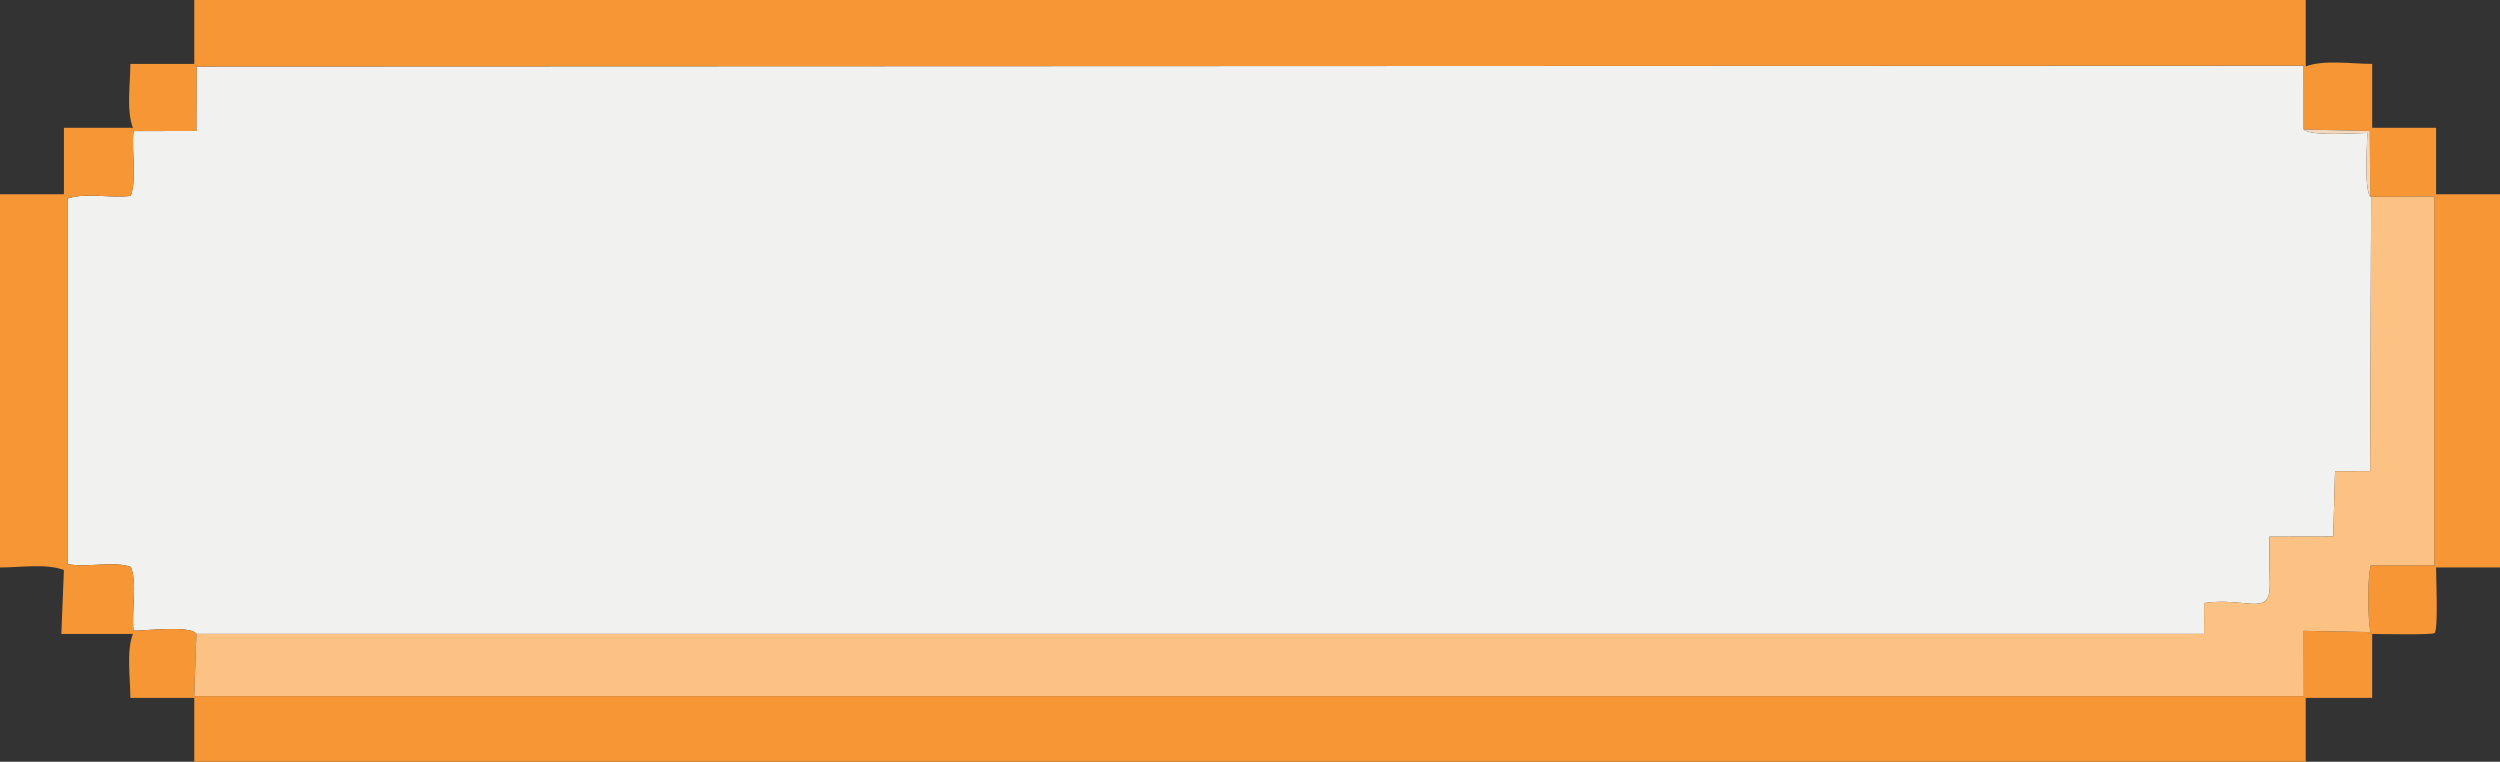 <?xml version="1.0" encoding="UTF-8"?>
<!DOCTYPE svg PUBLIC "-//W3C//DTD SVG 1.1//EN" "http://www.w3.org/Graphics/SVG/1.1/DTD/svg11.dtd">
<!-- Creator: CorelDRAW 2018 (64 Bit Versão de avaliação) -->
<svg xmlns="http://www.w3.org/2000/svg" xml:space="preserve" width="82.804mm" height="25.231mm" version="1.1" shape-rendering="geometricPrecision" text-rendering="geometricPrecision" image-rendering="optimizeQuality" fill-rule="evenodd" clip-rule="evenodd"
viewBox="0 0 9009.72 2745.29"
 xmlns:xlink="http://www.w3.org/1999/xlink">
 <rect x="0" y="0" width="9009.72" height="2745.29" fill="#333333" stroke="none"/>
 <g id="Camada_x0020_1">
  <g id="_1476787951168">
   <path fill="#F1F1F0" d="M707.76 2284.32l7235.42 0.01 0.28 -111.19c147.49,-21.33 231.3,46.49 236.32,-53.48 0.92,-18.63 -0.74,-45.55 -0.81,-65.28 -0.13,-40.08 -0.01,-80.2 -0.01,-120.3l229.81 -0.47 6.45 -235.34 126.55 -0.4 3.47 -988.5 -3.32 -0.36c-22.47,-32.53 -10.42,-189.73 -10.42,-229.9 -40.84,0 -201.06,12.99 -229.39,-12.34l-0.18 -230.15 -7593.7 3.02 -0.55 232.31 -226.38 0.47c-8.56,73.55 13.45,167.95 -10.02,233.38 -68.1,9.51 -163.42,-12.75 -228.04,9.66l0 1317.42c71.26,13.88 166.35,-12.25 228.04,10.14 24.69,56.6 1.84,159.97 10.04,229.85 44.5,0.03 207.14,-19.48 226.43,11.46z"/>
   <path fill="#F79635" d="M8302.13 466.76l238.21 5.29 1.6 236.95 3.32 0.36 227.84 -1.44 0 1329.33 -228.96 0.63c-13.54,49.63 -10.57,190.91 -1.64,240.18l-240.44 -4.68 0.55 235.3 -7602.46 -0.01 7.62 -224.36c-19.29,-30.93 -181.93,-11.42 -226.43,-11.46 -8.2,-69.88 14.65,-173.24 -10.04,-229.85 -61.69,-22.39 -156.78,3.74 -228.04,-10.14l0 -1317.42c64.62,-22.41 159.94,-0.15 228.04,-9.66 23.47,-65.44 1.46,-159.83 10.02,-233.38l226.38 -0.47 0.55 -232.31 7593.7 -3.02 0.18 230.15zm-7601.98 -236.45l-230.31 0c0,70.59 -15.04,167.64 9.16,230.3l-248.68 0 0 239.52 -230.31 0 0 1345.02c70.61,0 167.64,-15.05 230.31,9.16l-9.22 230.36 257.95 0c-24.25,62.66 -9.22,159.71 -9.22,230.3l230.31 0 0 230.31 7609.43 0 0 -230.31 239.53 0 0 -230.3c26.88,0 216.9,4.41 225.11,-3.5 13.11,-12.65 5.19,-195.22 5.19,-236.02l230.31 0 0 -1345.02 -230.31 0 0 -239.52 -230.3 0 0 -230.3c-73.1,0 -174.57,-15.93 -239.53,9.16l0 -239.48 -7609.43 0 0 230.31z"/>
   <path fill="#FCC284" d="M707.76 2284.32l-7.62 224.36 7602.46 0.01 -0.55 -235.3 240.44 4.68c-8.92,-49.27 -11.89,-190.56 1.64,-240.18l228.96 -0.63 0 -1329.33 -227.84 1.44 -3.47 988.5 -126.55 0.4 -6.45 235.34 -229.81 0.47c0,40.1 -0.12,80.21 0.01,120.3 0.07,19.74 1.73,46.66 0.81,65.28 -5.02,99.97 -88.83,32.15 -236.32,53.48l-0.28 111.19 -7235.42 -0.01z"/>
   <path fill="#F4D8BB" d="M8541.94 709l-1.6 -236.95 -238.21 -5.29c28.33,25.33 188.55,12.34 229.39,12.34 0,40.17 -12.05,197.37 10.42,229.9z"/>
  </g>
 </g>
</svg>
